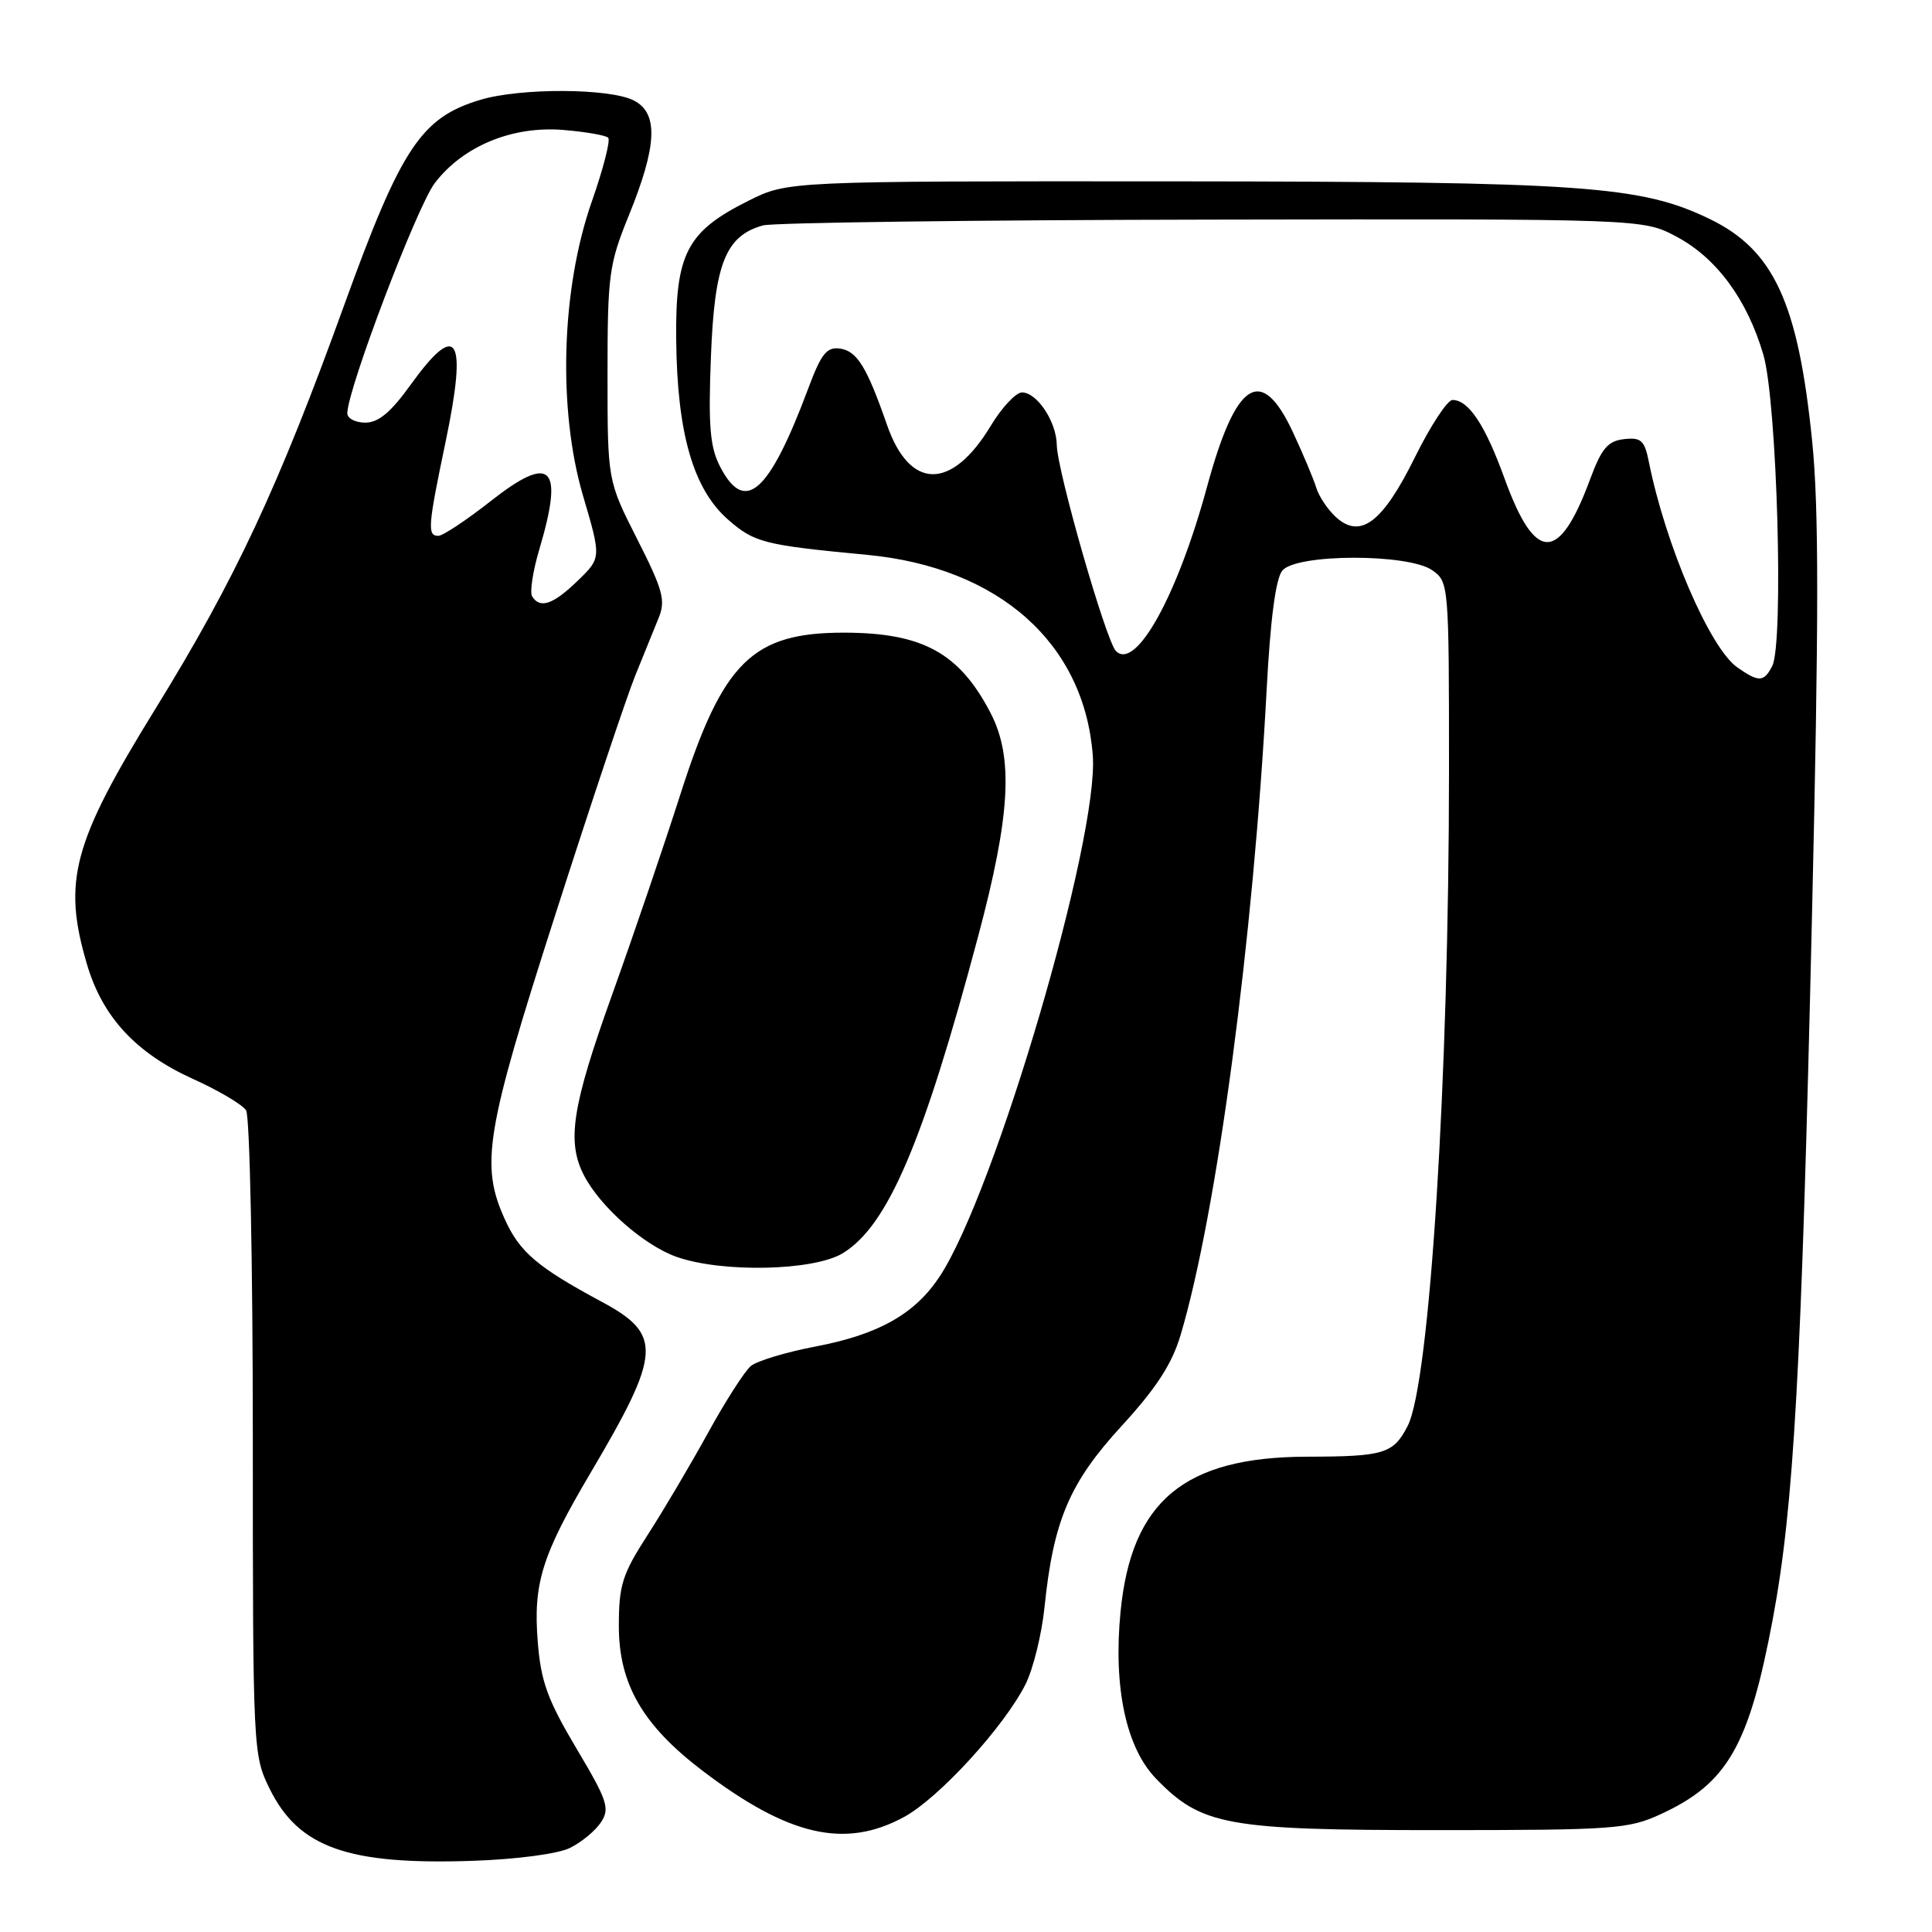 <?xml version="1.0" encoding="UTF-8" standalone="no"?>
<!DOCTYPE svg PUBLIC "-//W3C//DTD SVG 1.1//EN" "http://www.w3.org/Graphics/SVG/1.1/DTD/svg11.dtd" >
<svg xmlns="http://www.w3.org/2000/svg" xmlns:xlink="http://www.w3.org/1999/xlink" version="1.1" viewBox="0 0 256 256">
 <g >
 <path fill="currentColor"
d=" M 75.52 244.86 C 77.05 244.11 78.90 242.58 79.64 241.45 C 80.84 239.62 80.49 238.58 76.37 231.66 C 72.57 225.27 71.67 222.81 71.26 217.60 C 70.63 209.83 71.79 206.10 78.23 195.20 C 87.67 179.23 87.82 176.83 79.67 172.46 C 71.24 167.93 68.87 165.92 66.91 161.60 C 63.61 154.35 64.33 150.00 73.58 121.21 C 78.29 106.52 83.06 92.25 84.18 89.50 C 85.29 86.75 86.69 83.30 87.29 81.84 C 88.22 79.55 87.83 78.13 84.43 71.43 C 80.50 63.68 80.50 63.68 80.50 49.59 C 80.50 36.47 80.69 35.03 83.29 28.63 C 87.08 19.32 87.28 15.02 84.00 13.32 C 80.82 11.68 68.99 11.62 63.64 13.23 C 55.80 15.58 53.15 19.57 45.57 40.53 C 36.89 64.54 31.14 76.84 20.60 93.91 C 9.61 111.72 8.26 116.78 11.54 127.83 C 13.60 134.77 18.01 139.53 25.52 142.94 C 28.94 144.48 32.13 146.37 32.61 147.13 C 33.10 147.88 33.50 167.40 33.50 190.50 C 33.50 231.92 33.53 232.56 35.73 237.02 C 39.57 244.82 46.09 247.13 62.63 246.57 C 68.46 246.37 73.93 245.65 75.52 244.86 Z  M 119.81 240.75 C 124.42 238.24 133.07 228.78 135.89 223.17 C 136.90 221.15 138.03 216.57 138.40 213.00 C 139.58 201.48 141.71 196.47 148.62 188.95 C 153.23 183.92 155.30 180.73 156.44 176.88 C 161.26 160.67 166.08 124.44 167.84 91.35 C 168.33 82.04 169.04 76.65 169.92 75.60 C 171.78 73.36 186.59 73.33 189.78 75.56 C 191.97 77.09 192.00 77.42 192.00 102.00 C 192.00 142.82 189.45 183.29 186.52 188.95 C 184.62 192.63 183.43 193.00 173.17 193.02 C 156.93 193.06 149.92 198.89 148.48 213.54 C 147.50 223.56 149.20 231.58 153.19 235.69 C 159.20 241.89 162.52 242.50 190.50 242.50 C 213.88 242.50 215.80 242.36 220.09 240.37 C 228.91 236.30 231.76 231.32 234.91 214.50 C 237.70 199.58 238.71 181.49 240.10 121.24 C 241.01 82.07 241.02 67.27 240.12 58.46 C 238.27 40.13 235.04 33.13 226.55 29.02 C 217.40 24.60 209.95 24.07 155.45 24.03 C 104.39 24.00 104.39 24.00 99.20 26.59 C 91.01 30.67 89.48 33.60 89.60 45.00 C 89.72 57.39 91.85 64.78 96.45 68.83 C 99.97 71.91 101.18 72.22 114.89 73.52 C 132.37 75.18 143.67 85.23 144.80 100.10 C 145.63 111.11 131.86 157.98 124.52 169.13 C 121.24 174.11 116.42 176.83 108.06 178.42 C 104.17 179.16 100.31 180.33 99.49 181.00 C 98.68 181.68 96.12 185.67 93.81 189.87 C 91.50 194.07 87.90 200.16 85.80 203.41 C 82.45 208.61 82.00 210.04 82.00 215.46 C 82.00 223.14 85.16 228.60 93.07 234.62 C 104.49 243.30 111.98 245.02 119.81 240.75 Z  M 111.67 166.06 C 117.63 162.42 122.31 151.48 129.61 124.07 C 133.89 108.02 134.31 100.39 131.27 94.50 C 127.13 86.52 122.27 83.85 111.87 83.83 C 99.68 83.82 95.78 87.67 90.14 105.30 C 87.99 112.01 83.94 123.92 81.12 131.77 C 75.77 146.67 75.06 151.30 77.41 155.80 C 79.59 159.96 85.33 165.00 89.62 166.53 C 95.63 168.67 107.81 168.41 111.67 166.06 Z  M 70.51 79.02 C 70.18 78.48 70.60 75.70 71.45 72.84 C 74.75 61.73 73.09 60.06 65.02 66.40 C 61.80 68.93 58.68 71.00 58.08 71.00 C 56.60 71.00 56.69 69.79 59.05 58.51 C 61.96 44.57 60.60 42.38 54.40 51.00 C 51.80 54.62 50.15 56.00 48.41 56.00 C 47.08 56.00 46.01 55.44 46.02 54.75 C 46.07 51.51 55.25 27.36 57.61 24.26 C 61.36 19.35 67.88 16.66 74.65 17.22 C 77.59 17.46 80.26 17.93 80.59 18.25 C 80.91 18.58 79.94 22.36 78.43 26.67 C 74.36 38.24 73.89 54.25 77.26 65.71 C 79.68 73.92 79.68 73.92 76.54 76.96 C 73.29 80.11 71.55 80.70 70.51 79.02 Z  M 230.20 88.43 C 226.56 85.88 220.69 72.23 218.48 61.19 C 217.91 58.34 217.45 57.93 215.18 58.19 C 213.04 58.44 212.21 59.42 210.70 63.50 C 206.58 74.63 203.42 74.61 199.36 63.40 C 196.78 56.29 194.60 53.00 192.46 53.00 C 191.79 53.00 189.55 56.41 187.49 60.58 C 183.21 69.24 180.28 71.47 177.03 68.53 C 175.94 67.54 174.76 65.78 174.41 64.62 C 174.05 63.45 172.66 60.14 171.31 57.25 C 167.12 48.28 163.77 50.41 159.94 64.50 C 156.01 78.95 150.50 88.90 147.87 86.27 C 146.56 84.96 140.08 62.38 140.03 58.97 C 139.99 55.89 137.42 52.00 135.42 52.00 C 134.61 52.00 132.74 54.00 131.27 56.44 C 126.09 65.01 120.55 64.96 117.54 56.32 C 114.85 48.60 113.57 46.52 111.31 46.19 C 109.55 45.94 108.82 46.85 107.09 51.49 C 101.89 65.38 98.70 68.20 95.41 61.82 C 94.08 59.24 93.84 56.48 94.20 47.31 C 94.67 34.96 96.13 31.26 101.09 29.87 C 102.42 29.50 129.19 29.15 160.59 29.10 C 217.69 29.00 217.69 29.00 222.09 31.33 C 227.44 34.15 231.52 39.69 233.66 47.02 C 235.47 53.23 236.38 85.25 234.83 88.25 C 233.72 90.40 233.06 90.43 230.20 88.43 Z "/>
</g>
</svg>